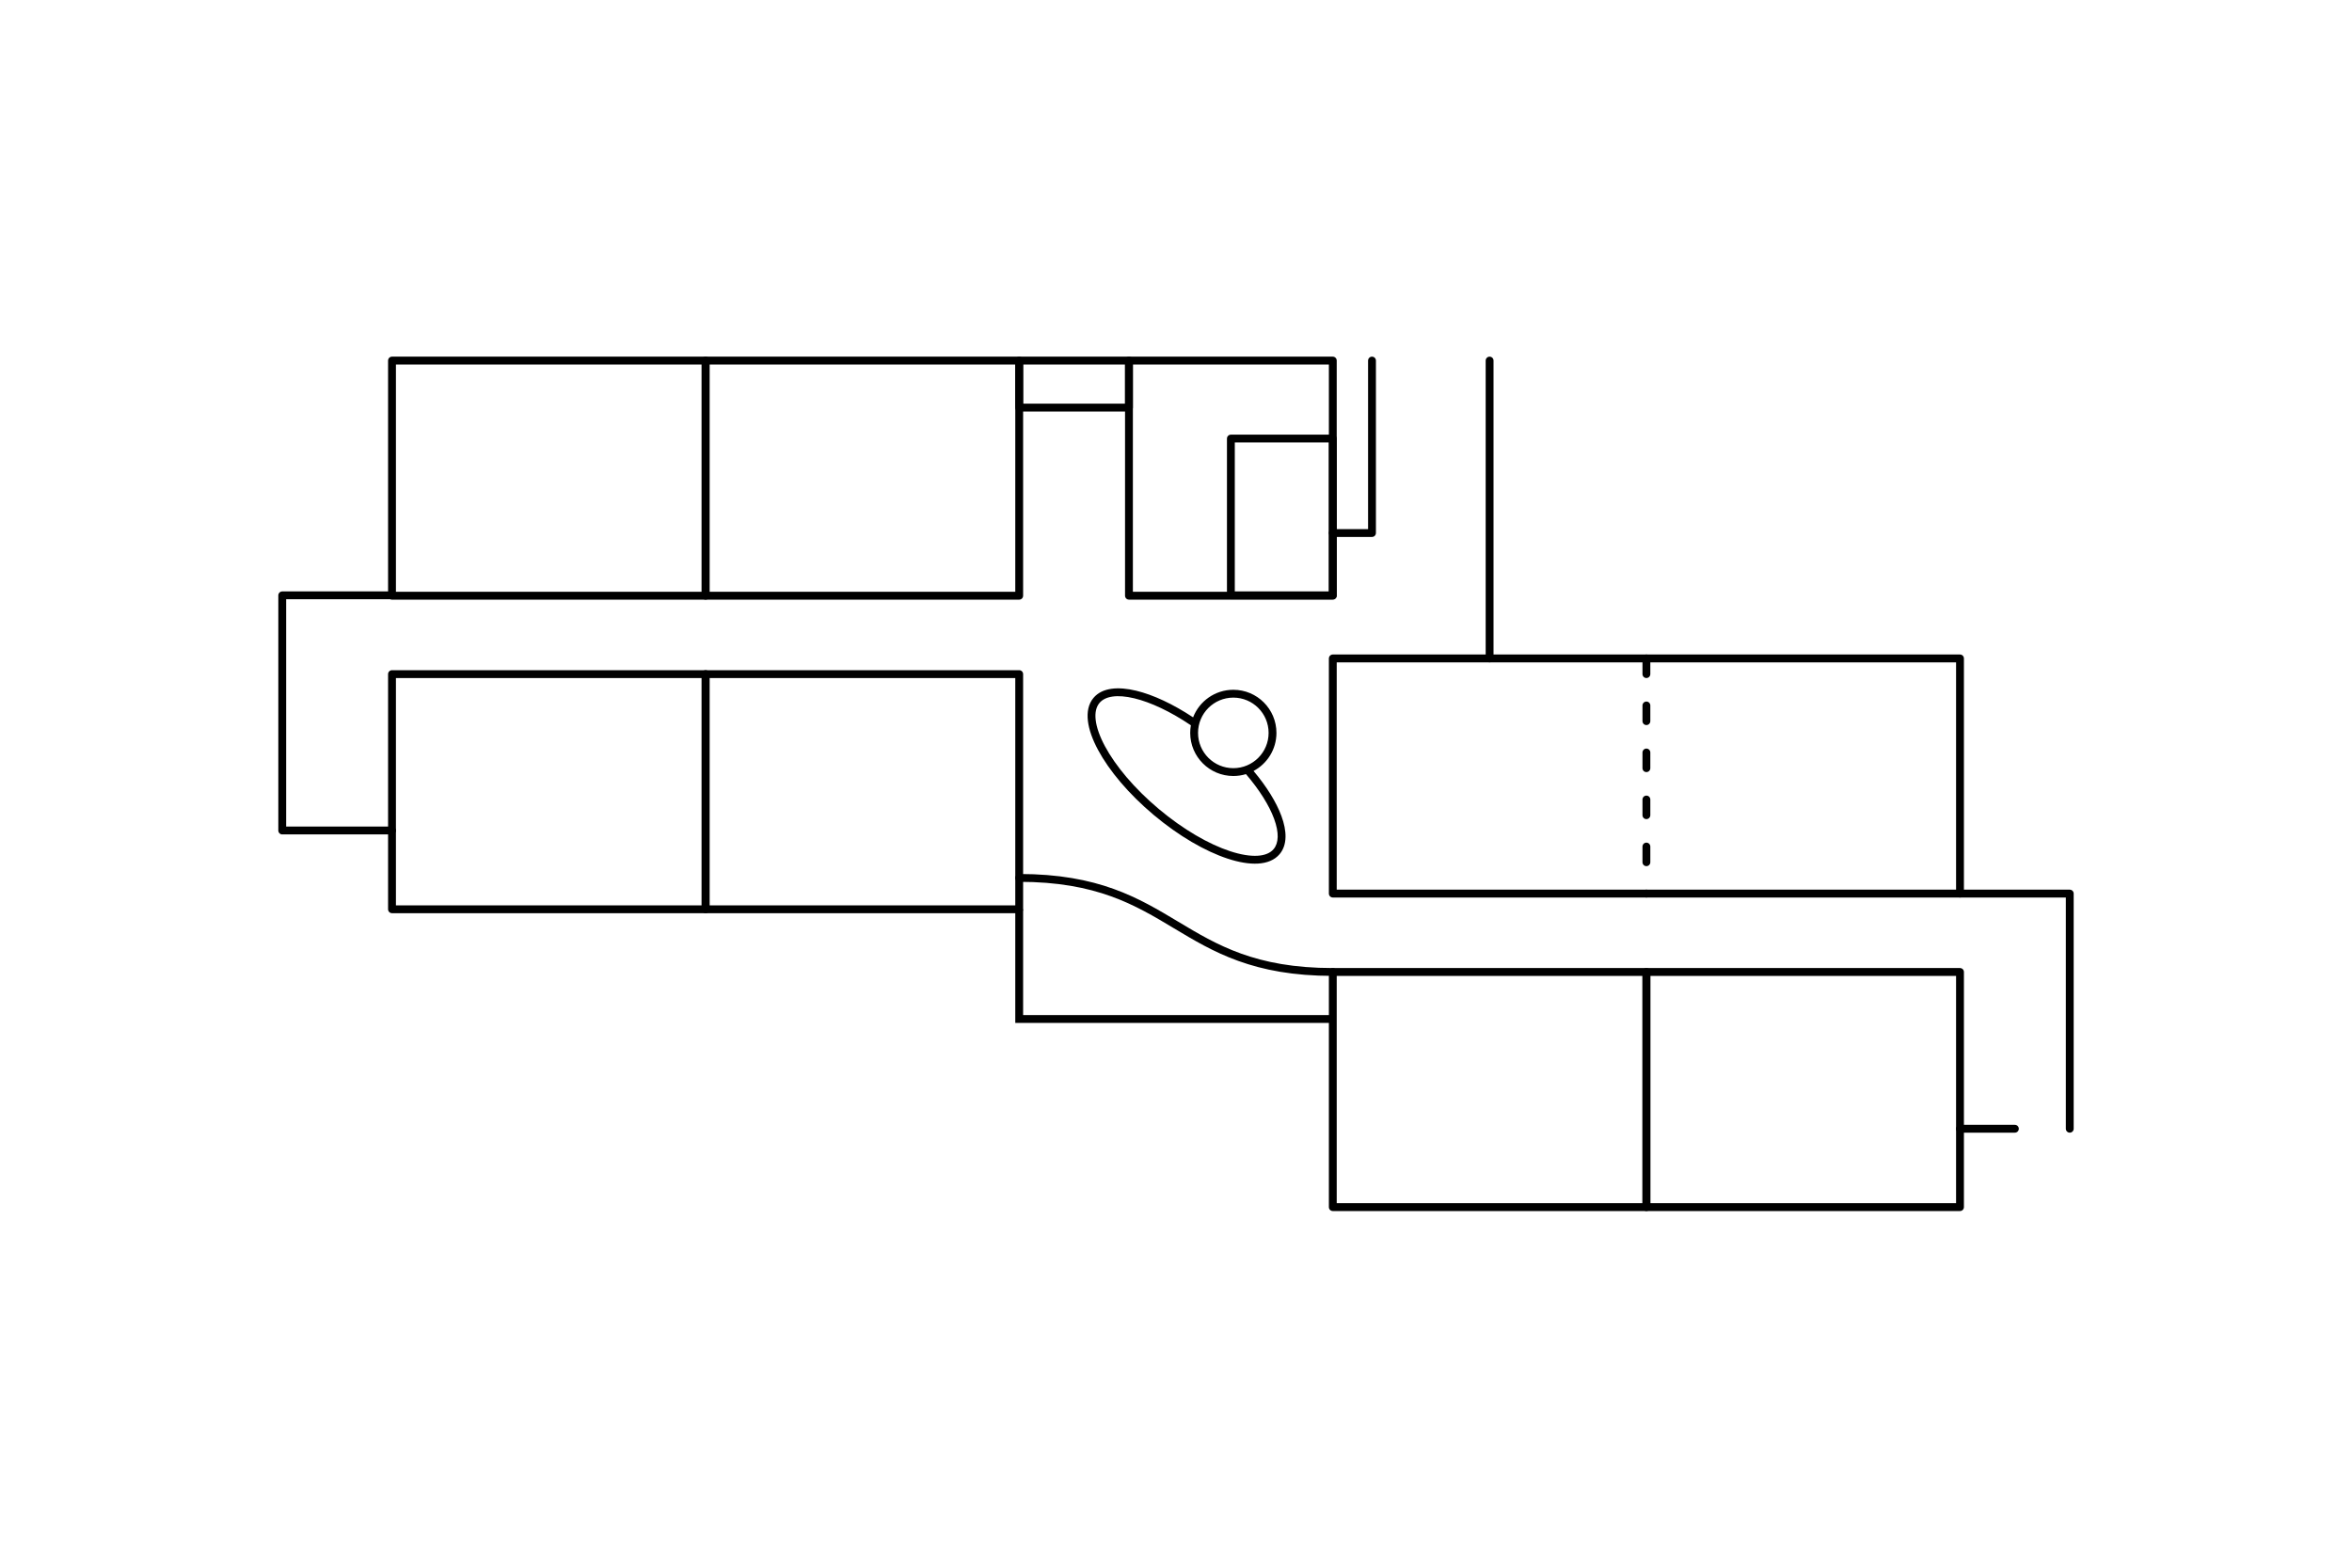 <svg width="1500" height="1000" viewBox="0 0 1500 1000" fill="none" xmlns="http://www.w3.org/2000/svg">
<rect x="1050" y="620" width="200" height="150" stroke="black" stroke-width="5" stroke-linecap="round" stroke-linejoin="round"/>
<rect x="450" y="430" width="200" height="150" stroke="black" stroke-width="5" stroke-linecap="round" stroke-linejoin="round"/>
<rect x="450" y="230" width="200" height="150" stroke="black" stroke-width="5" stroke-linecap="round" stroke-linejoin="round"/>
<rect x="785" y="279.757" width="65" height="100" stroke="black" stroke-width="5" stroke-linecap="round" stroke-linejoin="round"/>
<rect x="650" y="230" width="70" height="30" stroke="black" stroke-width="5" stroke-linecap="round" stroke-linejoin="round"/>
<path d="M875 230V340H850" stroke="black" stroke-width="5" stroke-linecap="round" stroke-linejoin="round"/>
<path d="M250 379.757H180V529.757H250" stroke="black" stroke-width="5" stroke-linecap="round" stroke-linejoin="round"/>
<path d="M1250 570H1320V720M1250 720H1285" stroke="black" stroke-width="5" stroke-linecap="round" stroke-linejoin="round"/>
<rect x="720" y="230" width="130" height="150" stroke="black" stroke-width="5" stroke-linecap="round" stroke-linejoin="round"/>
<rect x="850" y="620" width="200" height="150" stroke="black" stroke-width="5" stroke-linecap="round" stroke-linejoin="round"/>
<rect x="250" y="430" width="200" height="150" stroke="black" stroke-width="5" stroke-linecap="round" stroke-linejoin="round"/>
<rect x="850" y="420" width="400" height="150" stroke="black" stroke-width="5" stroke-linecap="round" stroke-linejoin="round"/>
<rect x="250" y="230" width="200" height="150" stroke="black" stroke-width="5" stroke-linecap="round" stroke-linejoin="round"/>
<path fill-rule="evenodd" clip-rule="evenodd" d="M739.06 516.066C723.376 502.906 711.402 488.519 704.679 475.98C701.314 469.704 699.328 464.008 698.776 459.238C698.225 454.474 699.121 450.875 701.199 448.398C704.783 444.127 712.372 442.782 723.446 445.454C733.865 447.969 746.491 453.867 759.484 462.65C759.204 464.224 759.058 465.844 759.058 467.499C759.058 482.687 771.37 494.999 786.558 494.999C789.361 494.999 792.067 494.579 794.615 493.8C803.296 503.928 809.462 513.844 812.569 522.308C815.846 531.237 815.475 537.788 812.275 541.602C810.197 544.079 806.807 545.586 802.021 545.87C797.227 546.155 791.273 545.188 784.508 542.964C770.992 538.521 754.744 529.227 739.06 516.066ZM799.464 491.788C807.857 501.791 814.022 511.756 817.262 520.585C820.713 529.985 821.097 538.868 816.105 544.816C812.859 548.685 807.96 550.526 802.318 550.862C796.683 551.196 790.068 550.055 782.946 547.714C768.689 543.027 751.893 533.361 735.846 519.896C719.8 506.432 707.364 491.57 700.273 478.343C696.73 471.736 694.458 465.42 693.809 459.812C693.16 454.197 694.122 449.053 697.369 445.184C702.931 438.554 713.231 437.845 724.619 440.594C735.394 443.194 748.045 449.072 760.901 457.582C764.879 447.295 774.867 439.999 786.558 439.999C801.746 439.999 814.058 452.311 814.058 467.499C814.058 478.022 808.147 487.165 799.464 491.788ZM764.058 467.499C764.058 455.073 774.132 444.999 786.558 444.999C798.984 444.999 809.058 455.073 809.058 467.499C809.058 479.925 798.984 489.999 786.558 489.999C774.132 489.999 764.058 479.925 764.058 467.499Z" fill="black"/>
<path d="M850 620C750 620 750 560 650 560" stroke="black" stroke-width="5" stroke-linecap="round"/>
<path d="M950 230L950 420" stroke="black" stroke-width="5" stroke-linecap="round"/>
<path d="M1050 420L1050 570" stroke="black" stroke-width="5" stroke-linecap="round" stroke-dasharray="10 20"/>
<path d="M650 580V650H850" stroke="black" stroke-width="5"/>
</svg>
